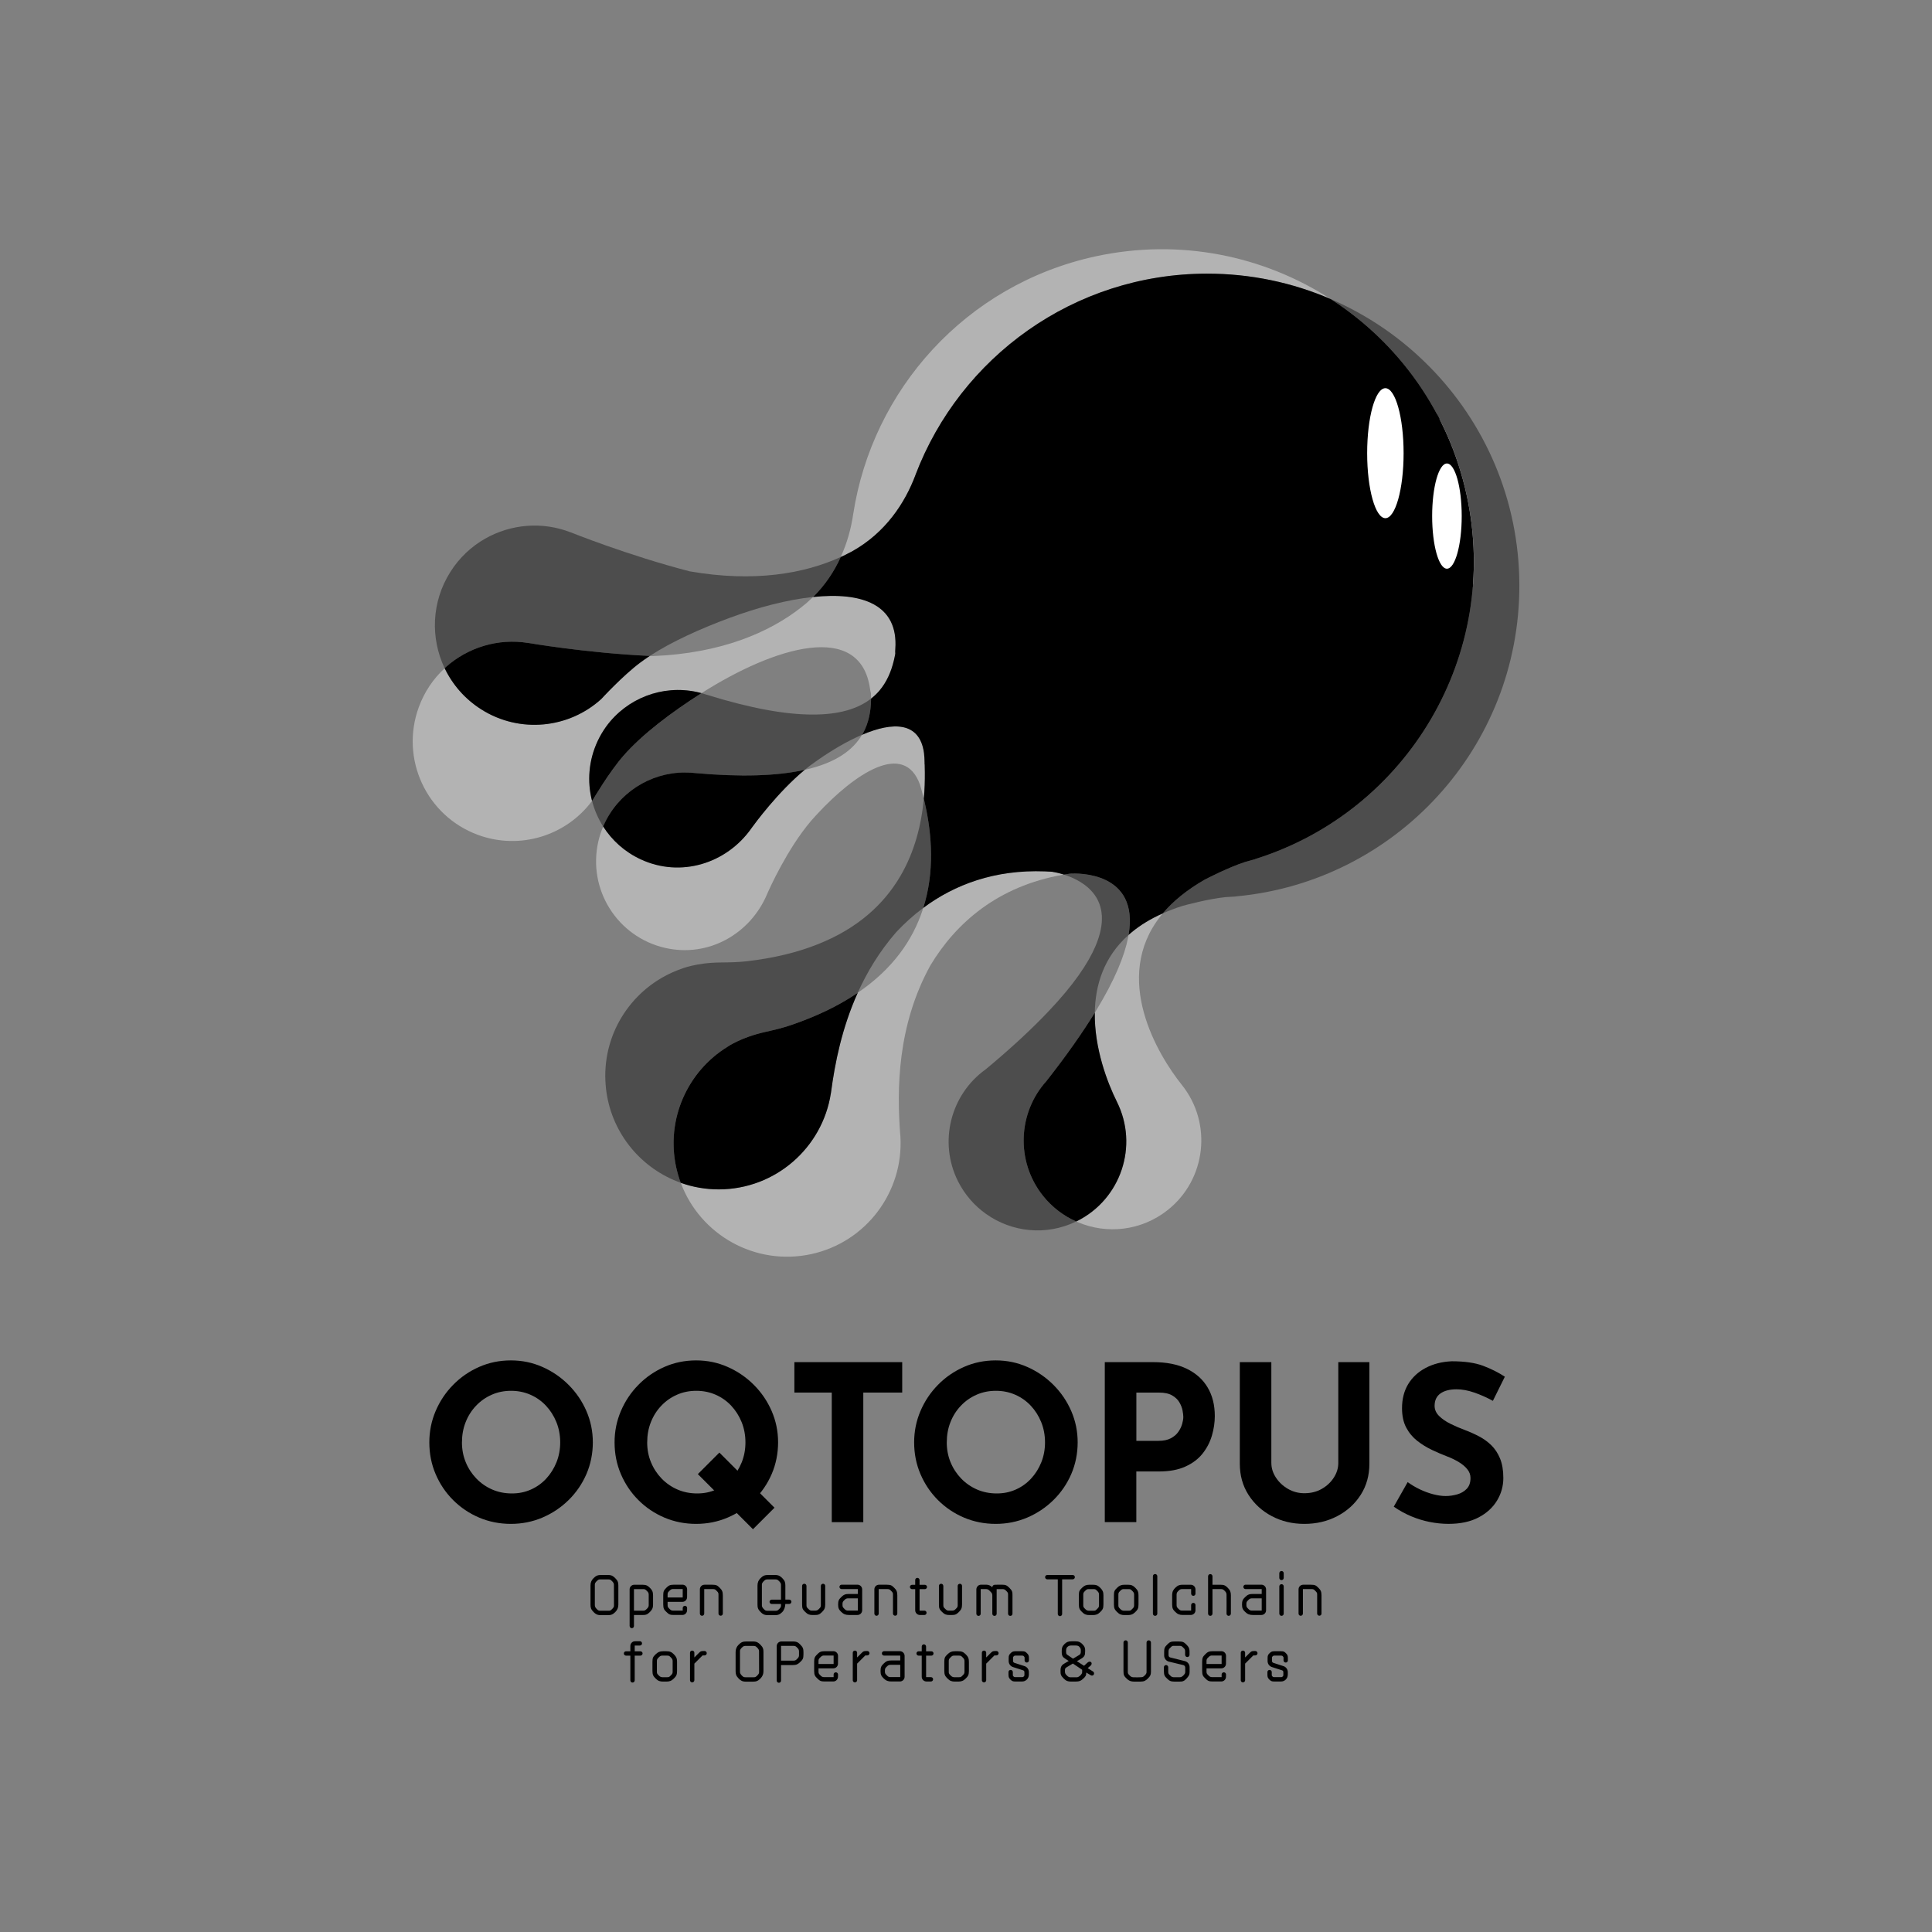 <?xml version="1.0" encoding="UTF-8"?>
<svg id="_レイヤー_1" data-name="レイヤー 1" xmlns="http://www.w3.org/2000/svg" viewBox="0 0 1000 1000">
  <rect x="0" y="0" width="1000" height="1000" fill="#808080" stroke="none"/>
  <defs>
    <style>
      .cls-1 {
        fill: none;
      }

      .cls-2 {
        fill: #4d4d4d;
      }

      .cls-3 {
        fill: #fff;
      }

      .cls-4 {
        fill: #b3b3b3;
      }
    </style>
  </defs>
  <g>
    <path class="cls-3" d="M750.26,305.38c-19.18,0-44-12.91-64.77-33.68-30.56-30.56-42.52-68.31-26.67-84.16,4.65-4.65,11.17-7.01,19.38-7.01,19.18,0,44,12.9,64.77,33.68,30.56,30.55,42.52,68.31,26.67,84.16-4.65,4.65-11.17,7.01-19.38,7.01h0Z"/>
    <path d="M678.2,180.91c19.08,0,43.8,12.86,64.51,33.57,14.79,14.79,25.69,31.68,30.69,47.56,4.95,15.72,3.52,28.53-4.02,36.07-4.58,4.58-11.01,6.9-19.13,6.9-19.08,0-43.8-12.86-64.51-33.57-30.41-30.41-42.38-67.93-26.67-83.64,4.58-4.58,11.01-6.9,19.13-6.9M678.2,180.17c-8.01,0-14.82,2.29-19.65,7.11-16.02,16.02-4.08,53.93,26.67,84.68,21.48,21.48,46.46,33.79,65.03,33.79,8.01,0,14.82-2.29,19.65-7.11,16.02-16.02,4.08-53.93-26.67-84.68-21.48-21.48-46.46-33.79-65.03-33.79h0Z"/>
  </g>
  <g>
    <g>
      <g>
        <g>
          <path d="M222.22,746.56c0-5.7,1.09-11.1,3.26-16.2,2.17-5.1,5.19-9.62,9.06-13.56,3.86-3.94,8.34-7.03,13.45-9.28,5.1-2.25,10.58-3.38,16.43-3.38s11.22,1.13,16.32,3.38c5.1,2.25,9.62,5.34,13.56,9.28,3.94,3.94,7.01,8.46,9.23,13.56,2.21,5.1,3.32,10.5,3.32,16.2s-1.11,11.33-3.32,16.43c-2.22,5.1-5.29,9.58-9.23,13.45-3.94,3.86-8.46,6.88-13.56,9.06-5.1,2.17-10.54,3.26-16.32,3.26s-11.33-1.09-16.43-3.26c-5.1-2.17-9.58-5.19-13.45-9.06-3.87-3.86-6.88-8.35-9.06-13.45-2.18-5.1-3.26-10.58-3.26-16.43ZM239.1,746.56c0,3.68.66,7.11,1.97,10.3,1.31,3.19,3.15,6,5.51,8.44s5.1,4.33,8.21,5.68c3.11,1.35,6.51,2.02,10.18,2.02s6.81-.67,9.85-2.02c3.04-1.35,5.68-3.24,7.93-5.68,2.25-2.44,4.01-5.25,5.29-8.44,1.28-3.19,1.92-6.62,1.92-10.3s-.66-7.24-1.97-10.47c-1.31-3.22-3.11-6.06-5.4-8.5-2.29-2.44-4.97-4.33-8.05-5.68-3.08-1.35-6.41-2.03-10.01-2.03s-6.94.67-10.01,2.03c-3.08,1.35-5.78,3.24-8.1,5.68-2.33,2.44-4.13,5.27-5.4,8.5-1.28,3.23-1.91,6.71-1.91,10.47Z"/>
          <path d="M318.1,746.56c0-5.7,1.09-11.1,3.27-16.2,2.17-5.1,5.19-9.62,9.06-13.56,3.86-3.94,8.35-7.03,13.45-9.28,5.1-2.25,10.58-3.38,16.43-3.38s11.21,1.13,16.32,3.38c5.1,2.25,9.62,5.34,13.56,9.28,3.94,3.94,7.01,8.46,9.23,13.56,2.21,5.1,3.32,10.5,3.32,16.2s-1.11,11.33-3.32,16.43c-2.21,5.1-5.29,9.58-9.23,13.45-3.94,3.86-8.46,6.88-13.56,9.06-5.1,2.17-10.54,3.26-16.32,3.26s-11.33-1.09-16.43-3.26c-5.1-2.17-9.58-5.19-13.45-9.06-3.86-3.86-6.88-8.35-9.06-13.45-2.18-5.1-3.27-10.58-3.27-16.43ZM334.98,746.56c0,3.68.65,7.11,1.97,10.3,1.31,3.19,3.15,6,5.51,8.44,2.36,2.44,5.1,4.33,8.22,5.68,3.11,1.35,6.51,2.02,10.18,2.02s6.81-.67,9.85-2.02c3.04-1.35,5.68-3.24,7.93-5.68,2.25-2.44,4.01-5.25,5.29-8.44,1.27-3.19,1.91-6.62,1.91-10.3s-.66-7.24-1.97-10.47c-1.31-3.22-3.11-6.06-5.4-8.5-2.29-2.44-4.97-4.33-8.05-5.68-3.07-1.35-6.41-2.03-10.01-2.03s-6.94.67-10.01,2.03c-3.08,1.35-5.78,3.24-8.1,5.68-2.33,2.44-4.13,5.27-5.4,8.5-1.28,3.23-1.91,6.71-1.91,10.47Z"/>
          <path d="M411.16,705.04h55.82v15.75h-20.14v67.07h-16.32v-67.07h-19.35v-15.75Z"/>
          <path d="M473.16,746.56c0-5.7,1.09-11.1,3.27-16.2,2.17-5.1,5.19-9.62,9.06-13.56,3.86-3.94,8.35-7.03,13.45-9.28,5.1-2.25,10.58-3.38,16.43-3.38s11.21,1.13,16.32,3.38c5.1,2.25,9.62,5.34,13.56,9.28,3.94,3.94,7.01,8.46,9.23,13.56,2.21,5.1,3.32,10.5,3.32,16.2s-1.11,11.33-3.32,16.43c-2.21,5.1-5.29,9.58-9.23,13.45-3.94,3.86-8.46,6.88-13.56,9.06-5.1,2.17-10.54,3.26-16.32,3.26s-11.33-1.09-16.43-3.26c-5.1-2.17-9.58-5.19-13.45-9.06-3.86-3.86-6.88-8.35-9.06-13.45-2.18-5.1-3.27-10.58-3.27-16.43ZM490.04,746.56c0,3.68.65,7.11,1.97,10.3,1.31,3.19,3.15,6,5.51,8.44,2.36,2.44,5.1,4.33,8.22,5.68,3.11,1.35,6.51,2.02,10.18,2.02s6.81-.67,9.85-2.02,5.68-3.24,7.93-5.68c2.25-2.44,4.01-5.25,5.29-8.44,1.27-3.19,1.91-6.62,1.91-10.3s-.66-7.24-1.97-10.47c-1.31-3.22-3.11-6.06-5.4-8.5-2.29-2.44-4.97-4.33-8.05-5.68-3.07-1.35-6.41-2.03-10.01-2.03s-6.94.67-10.01,2.03c-3.08,1.35-5.78,3.24-8.1,5.68-2.33,2.44-4.13,5.27-5.4,8.5-1.28,3.23-1.91,6.71-1.91,10.47Z"/>
          <path d="M596.94,705.04c6.83,0,12.6,1.14,17.33,3.43,4.73,2.29,8.33,5.51,10.8,9.68,2.48,4.16,3.71,9.1,3.71,14.8,0,3.37-.51,6.77-1.52,10.18-1.01,3.41-2.63,6.51-4.84,9.28-2.21,2.78-5.18,5.01-8.89,6.69-3.71,1.69-8.27,2.53-13.67,2.53h-11.7v26.22h-16.32v-82.82h25.1ZM599.76,745.77c2.48,0,4.54-.43,6.19-1.29s2.94-1.95,3.88-3.26c.94-1.31,1.61-2.68,2.03-4.11.41-1.42.62-2.66.62-3.71,0-.83-.13-1.93-.39-3.32-.26-1.39-.81-2.79-1.63-4.22-.83-1.43-2.08-2.63-3.77-3.6-1.69-.98-3.96-1.46-6.81-1.46h-11.7v24.98h11.59Z"/>
          <path d="M658.05,757.25c0,2.63.79,5.14,2.36,7.54,1.57,2.4,3.66,4.35,6.24,5.85,2.59,1.5,5.42,2.25,8.5,2.25,3.38,0,6.38-.75,9-2.25,2.62-1.5,4.71-3.45,6.24-5.85,1.54-2.4,2.31-4.91,2.31-7.54v-52.21h16.09v52.55c0,6.08-1.5,11.46-4.5,16.15-3,4.69-7.05,8.37-12.16,11.03-5.1,2.66-10.77,3.99-16.99,3.99s-11.76-1.33-16.82-3.99c-5.06-2.66-9.1-6.34-12.1-11.03-3-4.69-4.5-10.07-4.5-16.15v-52.55h16.32v52.21Z"/>
          <path d="M772.71,725.07c-3.15-1.72-6.36-3.15-9.62-4.28-3.27-1.13-6.32-1.69-9.17-1.69-3.53,0-6.3.71-8.33,2.14-2.02,1.43-3.04,3.56-3.04,6.42,0,1.95.77,3.69,2.31,5.23,1.54,1.54,3.53,2.91,5.97,4.11,2.44,1.2,4.97,2.29,7.59,3.26,2.4.9,4.78,1.97,7.15,3.21,2.36,1.24,4.48,2.78,6.36,4.61,1.87,1.84,3.38,4.13,4.5,6.86,1.13,2.74,1.69,6.1,1.69,10.07,0,4.2-1.09,8.1-3.27,11.7-2.17,3.6-5.36,6.51-9.56,8.72-4.2,2.21-9.38,3.32-15.53,3.32-3.15,0-6.36-.32-9.62-.96-3.27-.64-6.47-1.61-9.62-2.93-3.15-1.31-6.19-2.98-9.11-5.01l7.2-12.71c1.95,1.43,4.07,2.68,6.36,3.77,2.29,1.09,4.59,1.93,6.92,2.53,2.33.6,4.46.9,6.41.9s3.92-.28,5.91-.84c1.99-.56,3.64-1.52,4.95-2.87s1.97-3.22,1.97-5.63c0-1.65-.55-3.15-1.63-4.5-1.09-1.35-2.55-2.59-4.39-3.71-1.84-1.12-3.84-2.1-6.02-2.92-2.55-.98-5.18-2.1-7.88-3.38-2.7-1.28-5.23-2.83-7.59-4.67-2.36-1.84-4.28-4.13-5.74-6.86-1.46-2.74-2.19-6.09-2.19-10.07,0-4.8,1.07-8.96,3.2-12.49,2.14-3.52,5.16-6.32,9.06-8.38,3.9-2.06,8.4-3.21,13.5-3.43,6.68,0,12.1.79,16.26,2.36,4.16,1.58,7.89,3.45,11.2,5.63l-6.19,12.49Z"/>
        </g>
        <g>
          <path d="M320.06,830.53c0,1.6-.49,2.74-1.6,3.88-1.26,1.26-2.2,1.6-3.94,1.6h-3.4c-2.02,0-2.83-.57-3.88-1.6-1.37-1.4-1.6-2.34-1.6-3.88v-9.82c0-1.6.48-2.77,1.6-3.88,1.25-1.26,2.2-1.63,3.94-1.63h3.4c2.03,0,2.83.6,3.85,1.63,1.4,1.37,1.63,2.31,1.63,3.88v9.82ZM307.9,830.87c0,.57.12.97.71,1.68.14.17.34.34.51.51.4.4.71.66,1.65.66,1.14,0,2.57.03,4.17,0,.77,0,1.06-.09,1.66-.66.17-.17.37-.34.51-.51.6-.68.68-1,.68-1.65l-.03-10.56c0-.57-.08-.94-.69-1.65-.14-.2-.34-.34-.51-.51-.4-.4-.71-.69-1.65-.69-1.17,0-2.57-.03-4.17,0-.77.03-1.06.12-1.65.69-.17.14-.37.31-.51.51-.6.69-.69.97-.69,1.65v10.53Z"/>
          <path d="M332.54,820.26c1.91.03,2.68.43,3.88,1.63,1.06,1.06,1.6,1.94,1.6,3.85v4.71c0,2.06-.6,2.8-1.6,3.88-1.4,1.43-2.19,1.6-3.88,1.6h-4.4v5.68c0,.63-.49,1.14-1.11,1.14s-1.14-.51-1.14-1.2v-18.92c0-1.28,1.08-2.37,2.43-2.37h4.22ZM334.56,823.2c-.57-.54-.88-.68-1.65-.68h-4.77v11.16h4.74c.57,0,1.03-.08,1.66-.68.14-.17.37-.37.54-.54.54-.66.69-1.03.69-1.66v-5.42c0-.57-.11-1.06-.69-1.66-.17-.14-.34-.34-.51-.51Z"/>
          <path d="M353.23,820.23c1.34,0,2.43,1.08,2.43,2.43l-.03,4.03c0,1.34-1.08,2.43-2.43,2.43h-7.65v1.68c0,.77.12,1.06.69,1.66l.51.51c.57.54,1,.68,1.65.68h4.97v-1.34c0-.63.51-1.14,1.14-1.14s1.14.51,1.14,1.14l-.03,1.17c0,1.34-1.08,2.43-2.43,2.43h-4.42c-1.94,0-2.54-.26-3.88-1.6-1.08-1.08-1.6-1.57-1.6-3.88v-4.71c0-1.94.31-2.6,1.6-3.88,1.11-1.11,1.82-1.6,3.88-1.6h4.45ZM345.55,826.85h7.82v-4.37h-4.97c-.66,0-1,.11-1.65.68-.17.17-.34.37-.51.51-.54.54-.69.86-.69,1.66v1.51Z"/>
          <path d="M364.51,822.51v12.67c0,.63-.51,1.14-1.14,1.14s-1.11-.51-1.11-1.14v-12.5c0-1.45,1.11-2.43,2.43-2.43h3.97c2.17,0,2.68.4,3.88,1.6,1.08,1.08,1.6,1.85,1.6,3.88v9.45c0,.63-.49,1.11-1.11,1.11s-1.14-.49-1.14-1.11v-9.82c0-.63-.06-1.03-.68-1.66-.17-.17-.34-.34-.51-.51-.43-.43-.71-.68-1.65-.68h-4.51Z"/>
          <path d="M409.63,829.1c0,.6-.51,1.11-1.14,1.11h-2c-.06,1.46-.54,3.14-1.6,4.2-1.26,1.26-2.2,1.6-3.94,1.6h-3.37c-2.03,0-2.86-.57-3.88-1.6-1.4-1.4-1.62-2.34-1.62-3.88v-9.82c0-1.6.48-2.77,1.6-3.88,1.25-1.26,2.2-1.63,3.94-1.63h3.4c2.03,0,2.86.6,3.88,1.63,1.37,1.37,1.6,2.31,1.6,3.88v7.25h2c.63,0,1.14.51,1.14,1.14ZM404.24,830.22h-4.79c-.63,0-1.14-.51-1.14-1.11s.51-1.14,1.14-1.14h4.79v-7.62c0-.57-.11-.94-.71-1.65-.14-.2-.34-.34-.51-.51-.4-.4-.71-.69-1.65-.69-1.14,0-2.57-.03-4.17,0-.77.03-1.06.12-1.65.69-.17.14-.37.31-.51.51-.57.69-.69.97-.69,1.65v10.53c0,.57.12.97.71,1.68.14.17.34.34.51.51.4.4.71.66,1.66.66,1.17,0,2.57.03,4.17,0,.77,0,1.06-.09,1.66-.66.17-.17.37-.34.51-.51.6-.68.68-1,.68-1.65v-.69Z"/>
          <path d="M417.43,820.86v9.96c0,.91.2,1.17.68,1.65.17.17.34.34.51.51.6.57,1,.68,1.66.68.57,0,1.17.03,1.74,0,.8-.03,1.23-.26,1.66-.68l.51-.51c.49-.51.69-.8.69-1.65v-9.96c0-.63.51-1.11,1.14-1.11s1.11.49,1.11,1.11v9.59c0,1.83-.4,2.68-1.6,3.88-1.28,1.28-1.94,1.6-3.79,1.6h-1.09c-1.57,0-2.51-.23-3.88-1.6-1.31-1.31-1.6-1.8-1.6-3.88v-9.59c0-.63.51-1.11,1.14-1.11s1.11.49,1.11,1.11Z"/>
          <path d="M444,825.02v-2.51h-8.39c-.6,0-1.11-.51-1.11-1.14s.51-1.14,1.11-1.14h8.22c1.34,0,2.43,1.11,2.43,2.43v10.82c0,1.34-1.08,2.43-2.43,2.43h-4.48c-1.51,0-2.68-.34-3.97-1.63-1.17-1.17-1.57-1.88-1.57-3.8s.4-2.65,1.57-3.79c1.31-1.31,2.23-1.66,3.97-1.66h4.65ZM437.27,832.96c.49.49,1,.68,1.65.68h5.08v-6.34h-5.08c-.6,0-1.17.2-1.65.69-.17.14-.34.34-.51.51-.48.49-.68.86-.68,1.65v.63c0,.71.11,1.09.68,1.66.17.17.34.34.51.51Z"/>
          <path d="M454.82,822.51v12.67c0,.63-.51,1.14-1.14,1.14s-1.11-.51-1.11-1.14v-12.5c0-1.45,1.11-2.43,2.43-2.43h3.97c2.17,0,2.68.4,3.88,1.6,1.08,1.08,1.6,1.85,1.6,3.88v9.45c0,.63-.49,1.11-1.11,1.11s-1.14-.49-1.14-1.11v-9.82c0-.63-.06-1.03-.69-1.66-.17-.17-.34-.34-.51-.51-.43-.43-.71-.68-1.66-.68h-4.51Z"/>
          <path d="M475.97,820.29h2.74c.6,0,1.11.51,1.11,1.11,0,.63-.51,1.14-1.11,1.14h-2.74v11.13h2.51c.63,0,1.11.49,1.11,1.11s-.49,1.14-1.11,1.14h-2.34c-1.34,0-2.43-1.11-2.43-2.45v-10.93h-1.6c-.63,0-1.14-.51-1.14-1.14s.51-1.11,1.14-1.11h1.6v-2.45c0-.63.49-1.14,1.11-1.14s1.14.51,1.14,1.14v2.45Z"/>
          <path d="M488.27,820.86v9.96c0,.91.2,1.17.69,1.65.17.17.34.34.51.51.6.57,1,.68,1.65.68.57,0,1.17.03,1.74,0,.8-.03,1.23-.26,1.65-.68.17-.17.34-.34.51-.51.48-.51.68-.8.68-1.65v-9.96c0-.63.51-1.11,1.14-1.11s1.11.49,1.11,1.11v9.59c0,1.83-.4,2.68-1.6,3.88-1.28,1.28-1.94,1.6-3.8,1.6h-1.08c-1.57,0-2.51-.23-3.88-1.6-1.31-1.31-1.6-1.8-1.6-3.88v-9.59c0-.63.51-1.11,1.14-1.11s1.11.49,1.11,1.11Z"/>
          <path d="M515.87,822.51v12.76c0,.63-.48,1.11-1.11,1.11s-1.14-.49-1.14-1.11v-9.53c0-.71-.23-1.2-.69-1.63-.26-.29-.57-.6-.86-.89-.43-.4-.91-.71-1.66-.71h-2.8v12.76c0,.63-.51,1.11-1.14,1.11s-1.11-.51-1.11-1.11v-12.56c0-1.34,1.08-2.48,2.43-2.48h2.71c1.17,0,2.28.51,3.11,1.34,0-.77.63-1.31,1.4-1.31l3.57-.03c2.02,0,2.63.4,3.88,1.63,1.52,1.48,1.6,2.2,1.6,3.88v9.53c0,.63-.51,1.11-1.14,1.11s-1.14-.49-1.14-1.11v-9.9c0-.83-.14-1.06-.68-1.66-.14-.17-.34-.34-.51-.51-.43-.43-.89-.68-1.66-.68h-3.05Z"/>
          <path d="M549.76,817.46v17.95c0,.6-.51,1.11-1.11,1.11s-1.14-.51-1.14-1.11v-17.95h-5.43c-.63,0-1.14-.51-1.14-1.14s.51-1.11,1.14-1.11h13.13c.63,0,1.14.49,1.14,1.11s-.51,1.14-1.14,1.14h-5.45Z"/>
          <path d="M565.63,820.26c1.74,0,2.63.34,3.88,1.6,1.25,1.26,1.63,2.14,1.63,3.88v4.74c0,2.11-.49,2.74-1.63,3.88-1.26,1.26-2.28,1.6-3.88,1.6h-1.74c-1.54,0-2.57-.29-3.85-1.6-1.17-1.17-1.63-1.88-1.63-3.88v-4.74c0-2.11.34-2.6,1.63-3.88,1.2-1.2,2.23-1.6,3.85-1.6h1.74ZM568.85,825.37c0-.8-.23-1.11-.68-1.66-.14-.17-.34-.34-.51-.51-.57-.57-.8-.66-1.66-.68h-2.45c-.8,0-1.06.14-1.65.68-.2.17-.34.34-.51.51-.54.54-.69.91-.69,1.66v5.48c0,.66.03,1,.69,1.65.17.14.34.34.51.51.48.49,1.11.69,1.65.69h2.45c.89,0,1.06-.09,1.66-.69.17-.17.34-.37.51-.51.54-.54.68-.97.68-1.65v-5.48Z"/>
          <path d="M583.78,820.26c1.74,0,2.63.34,3.88,1.6,1.26,1.26,1.63,2.14,1.63,3.88v4.74c0,2.11-.49,2.74-1.63,3.88-1.25,1.26-2.28,1.6-3.88,1.6h-1.74c-1.54,0-2.57-.29-3.85-1.6-1.17-1.17-1.63-1.88-1.63-3.88v-4.74c0-2.11.34-2.6,1.63-3.88,1.2-1.2,2.23-1.6,3.85-1.6h1.74ZM587.01,825.37c0-.8-.23-1.11-.68-1.66-.14-.17-.34-.34-.51-.51-.57-.57-.8-.66-1.65-.68h-2.46c-.8,0-1.06.14-1.65.68-.2.17-.34.34-.51.51-.54.54-.68.91-.68,1.66v5.48c0,.66.03,1,.68,1.65.17.14.34.34.51.51.48.49,1.11.69,1.65.69h2.46c.88,0,1.05-.09,1.65-.69.17-.17.34-.37.51-.51.54-.54.68-.97.68-1.65v-5.48Z"/>
          <path d="M596.74,815.86c0-.63.51-1.14,1.14-1.14s1.14.51,1.14,1.14v19.38c0,.63-.51,1.11-1.14,1.11s-1.14-.49-1.14-1.11v-19.38Z"/>
          <path d="M616.35,820.26c1.34,0,2.43,1.08,2.43,2.43v2.17c0,.63-.48,1.14-1.11,1.14s-1.14-.51-1.14-1.14v-2.34h-4.68c-.6,0-1.06.08-1.66.68-.17.17-.34.34-.51.51-.46.43-.68,1.03-.68,1.66v5.42c0,.8.23,1.2.68,1.66.17.17.32.34.51.51.54.49.86.68,1.66.68,1.37-.03,3.51,0,4.68,0v-2.85c0-.63.51-1.14,1.14-1.14s1.11.51,1.11,1.14v2.71c0,1.34-1.08,2.4-2.43,2.4h-4.17c-1.6,0-2.57-.31-3.88-1.6-1.09-1.08-1.6-1.74-1.6-3.88v-4.68c0-1.97.63-2.91,1.6-3.88,1.34-1.34,2.34-1.6,3.88-1.6h4.17Z"/>
          <path d="M631.62,820.26c1.83,0,2.57.29,3.88,1.6,1.25,1.26,1.6,2.23,1.6,3.85v9.5c0,.63-.51,1.14-1.14,1.14s-1.11-.51-1.11-1.14c0-2.25.06-7.59,0-9.85-.03-.71-.23-1.14-.69-1.66-.17-.17-.34-.34-.51-.51-.46-.46-.88-.68-1.65-.68h-4.42v12.7c0,.63-.51,1.14-1.14,1.14s-1.14-.51-1.14-1.14v-19.32c0-.63.51-1.14,1.14-1.14s1.14.51,1.14,1.14v4.37h4.05Z"/>
          <path d="M653.06,825.02v-2.51h-8.39c-.6,0-1.11-.51-1.11-1.14s.51-1.14,1.11-1.14h8.22c1.34,0,2.43,1.11,2.43,2.43v10.82c0,1.34-1.08,2.43-2.43,2.43h-4.48c-1.51,0-2.68-.34-3.97-1.63-1.17-1.17-1.57-1.88-1.57-3.8s.4-2.65,1.57-3.79c1.31-1.31,2.23-1.66,3.97-1.66h4.65ZM646.32,832.96c.49.49,1,.68,1.66.68h5.08v-6.34h-5.08c-.6,0-1.17.2-1.66.69-.17.14-.34.34-.51.51-.48.49-.68.86-.68,1.65v.63c0,.71.11,1.09.68,1.66.17.17.34.34.51.51Z"/>
          <path d="M664.45,816.72c0,.63-.51,1.14-1.14,1.14s-1.14-.51-1.14-1.14v-2.43c0-.63.51-1.14,1.14-1.14s1.14.51,1.14,1.14v2.43ZM662.17,821.11c0-.63.51-1.14,1.14-1.14s1.14.51,1.14,1.14v14.1c0,.63-.51,1.14-1.14,1.14s-1.14-.51-1.14-1.14v-14.1Z"/>
          <path d="M674.38,822.51v12.67c0,.63-.51,1.14-1.14,1.14s-1.11-.51-1.11-1.14v-12.5c0-1.45,1.11-2.43,2.43-2.43h3.97c2.17,0,2.68.4,3.88,1.6,1.08,1.08,1.6,1.85,1.6,3.88v9.45c0,.63-.48,1.11-1.11,1.11s-1.14-.49-1.14-1.11v-9.82c0-.63-.06-1.03-.69-1.66l-.51-.51c-.43-.43-.71-.68-1.65-.68h-4.51Z"/>
        </g>
        <g>
          <path d="M328.52,854.71h2.94c.63,0,1.14.49,1.14,1.11s-.51,1.14-1.14,1.14h-2.94v12.79c0,.63-.51,1.14-1.14,1.14s-1.11-.51-1.11-1.14v-12.79h-2.23c-.63,0-1.14-.51-1.14-1.14s.51-1.11,1.14-1.11h2.23v-2.77c0-1.34,1.08-2.43,2.43-2.43l2.48-.03c.63,0,1.14.51,1.14,1.14s-.51,1.11-1.14,1.11h-2.65v2.97Z"/>
          <path d="M344.93,854.68c1.74,0,2.63.34,3.88,1.6,1.25,1.26,1.63,2.14,1.63,3.88v4.74c0,2.11-.49,2.74-1.63,3.88-1.26,1.26-2.28,1.6-3.88,1.6h-1.74c-1.54,0-2.57-.29-3.85-1.6-1.17-1.17-1.63-1.88-1.63-3.88v-4.74c0-2.11.34-2.6,1.63-3.88,1.2-1.2,2.23-1.6,3.85-1.6h1.74ZM348.16,859.79c0-.8-.23-1.11-.68-1.66-.14-.17-.34-.34-.51-.51-.57-.57-.8-.66-1.66-.68h-2.45c-.8,0-1.06.14-1.65.68-.2.17-.34.34-.51.51-.54.54-.69.91-.69,1.66v5.48c0,.66.03,1,.69,1.65.17.14.34.34.51.51.48.49,1.11.69,1.65.69h2.45c.89,0,1.06-.09,1.66-.69.17-.17.34-.37.51-.51.54-.54.68-.97.68-1.65v-5.48Z"/>
          <path d="M359.4,861.1v8.59c0,.6-.51,1.11-1.14,1.11s-1.11-.51-1.11-1.11v-14.24c0-.63.49-1.11,1.11-1.11s1.14.49,1.14,1.11v2.45l2-2c1.25-1.26,1.37-1.34,3.28-1.34.63,0,1.14.51,1.14,1.14s-.51,1.14-1.14,1.14h-1.03l-4.25,4.25Z"/>
          <path d="M395.17,864.95c0,1.6-.49,2.74-1.6,3.88-1.26,1.26-2.2,1.6-3.94,1.6h-3.4c-2.03,0-2.83-.57-3.88-1.6-1.37-1.4-1.6-2.34-1.6-3.88v-9.82c0-1.6.49-2.77,1.6-3.88,1.26-1.26,2.2-1.63,3.94-1.63h3.4c2.03,0,2.83.6,3.85,1.63,1.4,1.37,1.63,2.31,1.63,3.88v9.82ZM383.01,865.3c0,.57.12.97.71,1.68.14.17.34.34.51.51.4.4.71.66,1.65.66,1.14,0,2.57.03,4.17,0,.77,0,1.06-.09,1.66-.66.17-.17.37-.34.51-.51.6-.68.69-1,.69-1.65l-.03-10.56c0-.57-.08-.94-.68-1.65-.14-.2-.34-.34-.51-.51-.4-.4-.71-.69-1.65-.69-1.17,0-2.57-.03-4.17,0-.77.03-1.06.12-1.66.69-.17.14-.37.31-.51.51-.6.69-.69.97-.69,1.65v10.53Z"/>
          <path d="M404.27,861.84v8.05c0,.6-.48,1.11-1.11,1.11s-1.14-.51-1.14-1.11v-17.84c0-1.34,1.08-2.43,2.43-2.43h5.94c2.14,0,2.85.6,3.85,1.63,1.34,1.31,1.63,2.2,1.63,3.85v1.23c0,2.08-.4,2.74-1.63,3.88-1.14,1.11-1.94,1.63-3.85,1.63h-6.11ZM412.38,852.59c-.49-.51-.91-.69-1.65-.69h-6.45v7.65h6.45c.74,0,1.2-.23,1.65-.69.17-.17.37-.34.51-.51.51-.51.68-1.03.68-1.65v-1.94c0-.63-.23-1.23-.68-1.65-.17-.17-.34-.34-.51-.51Z"/>
          <path d="M431.34,854.65c1.34,0,2.43,1.08,2.43,2.43l-.03,4.03c0,1.34-1.08,2.43-2.43,2.43h-7.65v1.68c0,.77.12,1.06.69,1.66l.51.51c.57.54,1,.68,1.65.68h4.97v-1.34c0-.63.51-1.14,1.14-1.14s1.14.51,1.14,1.14l-.03,1.17c0,1.34-1.08,2.43-2.43,2.43h-4.42c-1.94,0-2.54-.26-3.88-1.6-1.08-1.08-1.6-1.57-1.6-3.88v-4.71c0-1.94.31-2.6,1.6-3.88,1.11-1.11,1.82-1.6,3.88-1.6h4.45ZM423.66,861.27h7.82v-4.37h-4.97c-.66,0-1,.11-1.65.68-.17.17-.34.37-.51.51-.54.54-.69.86-.69,1.66v1.51Z"/>
          <path d="M443.64,861.1v8.59c0,.6-.51,1.11-1.14,1.11s-1.11-.51-1.11-1.11v-14.24c0-.63.49-1.11,1.11-1.11s1.14.49,1.14,1.11v2.45l2-2c1.26-1.26,1.37-1.34,3.28-1.34.63,0,1.14.51,1.14,1.14s-.51,1.14-1.14,1.14h-1.03l-4.25,4.25Z"/>
          <path d="M465.96,859.44v-2.51h-8.39c-.6,0-1.11-.51-1.11-1.14s.51-1.14,1.11-1.14h8.22c1.34,0,2.43,1.11,2.43,2.43v10.82c0,1.34-1.08,2.43-2.43,2.43h-4.48c-1.51,0-2.68-.34-3.97-1.63-1.17-1.17-1.57-1.88-1.57-3.8s.4-2.65,1.57-3.79c1.31-1.31,2.23-1.66,3.97-1.66h4.65ZM459.22,867.38c.49.49,1,.68,1.66.68h5.08v-6.34h-5.08c-.6,0-1.17.2-1.66.69-.17.14-.34.34-.51.51-.48.49-.68.86-.68,1.65v.63c0,.71.11,1.09.68,1.66.17.17.34.34.51.51Z"/>
          <path d="M479.35,854.71h2.74c.6,0,1.11.51,1.11,1.11,0,.63-.51,1.14-1.11,1.14h-2.74v11.13h2.51c.63,0,1.11.49,1.11,1.11s-.48,1.14-1.11,1.14h-2.34c-1.34,0-2.43-1.11-2.43-2.45v-10.93h-1.6c-.63,0-1.14-.51-1.14-1.14s.51-1.11,1.14-1.11h1.6v-2.45c0-.63.48-1.14,1.11-1.14s1.14.51,1.14,1.14v2.45Z"/>
          <path d="M495.99,854.68c1.74,0,2.63.34,3.88,1.6,1.26,1.26,1.63,2.14,1.63,3.88v4.74c0,2.11-.49,2.74-1.63,3.88-1.25,1.26-2.28,1.6-3.88,1.6h-1.74c-1.54,0-2.57-.29-3.85-1.6-1.17-1.17-1.63-1.88-1.63-3.88v-4.74c0-2.11.34-2.6,1.63-3.88,1.2-1.2,2.23-1.6,3.85-1.6h1.74ZM499.21,859.79c0-.8-.23-1.11-.68-1.66-.14-.17-.34-.34-.51-.51-.57-.57-.8-.66-1.65-.68h-2.46c-.8,0-1.06.14-1.65.68-.2.17-.34.34-.51.51-.54.54-.68.91-.68,1.66v5.48c0,.66.03,1,.68,1.65.17.14.34.34.51.51.48.49,1.11.69,1.65.69h2.46c.88,0,1.05-.09,1.65-.69.17-.17.34-.37.51-.51.54-.54.68-.97.68-1.65v-5.48Z"/>
          <path d="M510.46,861.1v8.59c0,.6-.51,1.11-1.14,1.11s-1.11-.51-1.11-1.11v-14.24c0-.63.49-1.11,1.11-1.11s1.14.49,1.14,1.11v2.45l2-2c1.26-1.26,1.37-1.34,3.28-1.34.63,0,1.14.51,1.14,1.14s-.51,1.14-1.14,1.14h-1.03l-4.25,4.25Z"/>
          <path d="M532.52,866.89c0,.91-.37,1.8-1.03,2.45-.66.66-1.54,1-2.45,1h-3.57c-1.17,0-1.66-.2-2.48-1-.68-.71-1-1.2-1-2.45v-1.43c0-.63.48-1.11,1.11-1.11s1.14.49,1.14,1.11v1.43c0,.4,0,.49.37.86.2.23.51.34.86.34h3.57c.37,0,.54-.03.86-.34.31-.31.34-.54.34-.86v-1.17c0-.77-.17-1.03-.91-1.25l-4.91-1.57c-1.34-.4-2.34-1.6-2.34-3.14v-1.6c-.03-1.28.34-1.8,1-2.45.71-.71,1.25-1.03,2.45-1.03h3.57c1.34,0,1.74.29,2.48,1.03.77.77,1,1.28,1,2.45v1.26c0,.63-.49,1.11-1.11,1.11s-1.14-.48-1.14-1.11v-1.26c.03-.43-.14-.63-.37-.86-.2-.26-.46-.37-.94-.37h-3.45c-.37,0-.54.03-.88.37-.26.26-.34.43-.34.86v1.34c0,.77.26,1.06.91,1.25l4.94,1.6c1.4.4,2.34,1.69,2.34,3.11v1.43Z"/>
          <path d="M566.15,866.78c-.34.51-1.06.66-1.57.32l-2.37-1.4c.03.97.06,1.46-.83,2.48l-.49.49c-1.28,1.28-2.25,1.71-4.17,1.71h-2.31c-1.68,0-2.57-.31-3.88-1.6-1.54-1.57-1.6-2.2-1.6-3.88v-.29c0-2.17.88-2.94,2.11-3.65l2.14-1.23-1.6-1.03c-1.57-1.03-2.03-1.6-2.03-3.77v-.43c0-1.4.2-2.31,1.46-3.57.97-.97,1.88-1.4,3.68-1.4h1.91c1.85,0,2.68.51,3.65,1.48,1.31,1.31,1.43,2.17,1.43,3.48l-.03.49c0,1.46-.14,2.48-2.11,3.62-.66.37-1.37.8-2.14,1.23l2.71,1.74,1,.63,1.74-1.6c.63-.6,1.4-.71,1.85-.29.57.49.37,1.28-.14,1.77l-1.57,1.34,2.8,1.77c.51.34.66,1.03.34,1.57ZM560.12,864.27l-4.8-3.23c-1.28.74-2.48,1.51-3.28,1.97-.6.34-.83.69-.83,1.46v.8c0,.6.23,1.2.69,1.65.14.14.34.34.51.51.43.43,1.03.74,1.65.74h3.17c.63,0,1.14-.29,1.63-.69.29-.23.43-.4.6-.57.68-.8.66-1.11.66-1.65v-1ZM555.39,858.53l3.2-1.91c.4-.23.83-.69.83-1.51v-.77c0-.69.03-.94-.57-1.74-.06-.06-.17-.2-.26-.29-.37-.4-1-.6-1.8-.6h-2.4c-.46,0-1.26.11-1.83.68-.06.06-.14.14-.2.2-.34.34-.57,1.03-.54,1.74v.86c0,.8.26,1.14.83,1.48l2.74,1.85Z"/>
          <path d="M595.75,864.92c0,1.97-.37,2.66-1.63,3.88-1.06,1.08-1.91,1.6-3.85,1.6h-3.28c-1.4,0-2.57-.31-3.88-1.6-1.26-1.26-1.6-1.65-1.6-3.88v-14.75c0-.63.51-1.14,1.14-1.14s1.11.51,1.11,1.14v15.13c0,.88.17,1.11.69,1.65.17.17.37.34.51.51.51.49.97.66,1.68.69,1.48.06,2.65.06,3.97-.03.83-.06,1.11-.17,1.62-.66.17-.17.4-.34.54-.51.6-.71.68-1.03.68-1.65v-15.13c0-.63.51-1.14,1.14-1.14s1.14.51,1.14,1.14v14.75Z"/>
          <path d="M615.76,864.92c0,2-.4,2.54-1.6,3.88-1.37,1.51-2.14,1.6-3.88,1.6h-2.37c-1.85-.03-2.57-.31-3.88-1.6-1.08-1.08-1.6-1.57-1.6-3.88v-1.94c0-.63.49-1.14,1.11-1.14s1.14.51,1.14,1.14v2.28c0,.94.23,1.23.68,1.65.17.17.34.37.51.51.43.46,1.03.71,1.65.71,1.06,0,2.06.03,3.11,0,.8-.03,1.05-.23,1.65-.71.17-.14.37-.31.51-.51.63-.74.66-.94.68-1.65.03-.54,0-1.46,0-2.14,0-.57-.37-1.08-.91-1.25l-7.68-1.85c-1.4-.43-2.31-1.71-2.31-3.14v-1.83c0-1.83.2-2.48,1.6-3.85,1.31-1.34,2-1.57,3.88-1.57h2.17c2.06,0,2.68.4,3.85,1.6,1.11,1.11,1.65,1.85,1.63,3.88v1.43c0,.63-.51,1.14-1.14,1.14s-1.14-.51-1.14-1.14c0-.37.03-1.43,0-1.8,0-.83-.23-1.23-.68-1.65-.17-.17-.34-.34-.51-.51-.51-.51-.91-.69-1.65-.69h-2.88c-.83,0-1,.03-1.66.69l-.51.51c-.43.43-.66.74-.69,1.65-.03.4,0,1.4,0,1.89,0,.8.34,1.08.91,1.28l7.68,1.91c1.4.43,2.31,1.71,2.31,3.14v1.97Z"/>
          <path d="M632.17,854.65c1.34,0,2.43,1.08,2.43,2.43l-.03,4.03c0,1.34-1.08,2.43-2.43,2.43h-7.65v1.68c0,.77.12,1.06.69,1.66l.51.51c.57.54,1,.68,1.65.68h4.97v-1.34c0-.63.51-1.14,1.14-1.14s1.14.51,1.14,1.14l-.03,1.17c0,1.34-1.08,2.43-2.43,2.43h-4.42c-1.94,0-2.54-.26-3.88-1.6-1.08-1.08-1.6-1.57-1.6-3.88v-4.71c0-1.94.31-2.6,1.6-3.88,1.11-1.11,1.82-1.6,3.88-1.6h4.45ZM624.49,861.27h7.82v-4.37h-4.97c-.66,0-1,.11-1.65.68-.17.17-.34.37-.51.51-.54.54-.69.86-.69,1.66v1.51Z"/>
          <path d="M644.47,861.1v8.59c0,.6-.51,1.11-1.14,1.11s-1.11-.51-1.11-1.11v-14.24c0-.63.49-1.11,1.11-1.11s1.14.49,1.14,1.11v2.45l2-2c1.26-1.26,1.37-1.34,3.28-1.34.63,0,1.14.51,1.14,1.14s-.51,1.14-1.14,1.14h-1.03l-4.25,4.25Z"/>
          <path d="M666.54,866.89c0,.91-.37,1.8-1.03,2.45-.66.66-1.54,1-2.45,1h-3.57c-1.17,0-1.65-.2-2.48-1-.69-.71-1-1.2-1-2.45v-1.43c0-.63.49-1.11,1.11-1.11s1.14.49,1.14,1.11v1.43c0,.4,0,.49.37.86.2.23.51.34.86.34h3.57c.37,0,.54-.03.86-.34s.34-.54.34-.86v-1.17c0-.77-.17-1.03-.91-1.25l-4.91-1.57c-1.34-.4-2.34-1.6-2.34-3.14v-1.6c-.03-1.28.34-1.8,1-2.45.71-.71,1.26-1.03,2.45-1.03h3.57c1.34,0,1.74.29,2.48,1.03s1,1.28,1,2.45v1.26c0,.63-.48,1.11-1.11,1.11s-1.14-.48-1.14-1.11v-1.26c.03-.43-.14-.63-.37-.86-.2-.26-.46-.37-.94-.37h-3.45c-.37,0-.54.03-.88.37-.26.26-.34.43-.34.86v1.34c0,.77.26,1.06.91,1.25l4.94,1.6c1.4.4,2.34,1.69,2.34,3.11v1.43Z"/>
        </g>
      </g>
      <rect x="360.86" y="763.81" width="40.36" height="15.75" transform="translate(104.81 1586.79) rotate(-135)"/>
    </g>
    <g>
      <path class="cls-1" d="M450.32,356.52c-4.99-35.36-49.38-21.76-87.15,2.21-.02.02-.04.02-.07.04.13.04.25.07.38.11l.02-.02.87.27s.02,0,.04.02l1.16.36c23.21,7.22,40.91,10.25,54.44,10.32,14.56.13,24.28-3.14,30.83-8.25,0-.91,0-1.81-.04-2.72-.2-.69-.38-1.47-.49-2.34Z"/>
      <path class="cls-1" d="M336.33,339.51c.49.02.98.04,1.47.07,35.31-1.36,60.51-12.24,77.07-25.35.16-.13.33-.29.54-.45.18-.16.38-.33.6-.49.47-.36.91-.71,1.36-1.09.13-.11.29-.24.42-.38,1.05-.94,2.07-1.87,3.05-2.83-13.4,1.4-28.51,5.39-43.12,10.79-15.12,5.6-30.01,12.31-41.4,19.73Z"/>
      <path class="cls-1" d="M566.67,524.17c.18-.31.38-.62.56-.91,9.79-16.03,14.8-28.45,16.7-38.08.09-.42.16-.87.22-1.27-12.86,11.46-17.28,26.04-17.48,40.26Z"/>
      <path class="cls-1" d="M748.93,294.36c4.21,0,7.65-12.17,7.65-27.24s-3.43-27.22-7.65-27.22-7.65,12.2-7.65,27.22,3.43,27.24,7.65,27.24Z"/>
      <path class="cls-1" d="M423.34,393.37c-.42.29-.85.58-1.25.87-.13.09-.27.18-.4.29-.82.58-1.65,1.18-2.47,1.78-.04.04-.09.09-.16.13-.85.65-1.69,1.31-2.52,2.01,16.16-3.59,25.04-10.3,29.67-18.15-7.54,3.19-15.52,7.92-23.01,13.13l.13-.07Z"/>
      <path class="cls-1" d="M717.07,268.21c5.19,0,9.43-15.05,9.43-33.64s-4.24-33.64-9.43-33.64-9.43,15.05-9.43,33.64,4.21,33.64,9.43,33.64Z"/>
      <path class="cls-1" d="M463.88,482.48c-8.65,9.94-15.09,20.64-19.91,31.37,18.19-12.35,28.47-27.33,33.6-42.89.11-.33.22-.69.31-1.03-5.13,3.81-9.79,8.05-14,12.55Z"/>
      <g>
        <path class="cls-4" d="M478.63,396.16c.02-.07-.02-.13,0-.22-.07-.36-.09-.76-.07-1.2v-.02c0-.4-.02-.87-.04-1.27,0-.83-.07-1.69-.16-2.45-.02-.4-.09-.78-.09-1.18-2.21-16.34-16.07-16.34-32.06-9.5-4.64,7.85-13.51,14.56-29.67,18.15-13.93,11.53-25.79,27.76-27.44,30.01-.11.18-.18.27-.18.27-12.84,18.24-36.58,25.7-57.36,16.03-8.25-3.84-14.8-9.81-19.35-16.94-1.05,2.45-1.92,5.04-2.52,7.71-5.66,24.79,9.81,49.43,34.6,55.09,22.34,5.11,43.99-7.2,52.7-27.71,0,0,.04-.11.13-.31,1.18-2.7,10.32-23.14,22.56-37.59.04-.07.09-.11.13-.16.67-.78,1.34-1.54,2.03-2.27.11-.13.22-.25.33-.36.33-.38.69-.76,1.05-1.11l-.11.09c19.44-20.89,44.83-37.94,53.06-15.12.09.38.22.74.33,1.14.25.71.49,1.56.67,2.36.11.38.22.82.31,1.23v.02c.09.45.18.83.33,1.16-.02.09.04.16.04.22.09.38.2.78.29,1.16.42-4.61.58-9.18.54-13.6,0-1.23-.02-2.41-.07-3.61Z"/>
        <path class="cls-4" d="M584.15,483.91c-.07.4-.13.85-.22,1.27-1.89,9.63-6.91,22.05-16.7,38.08-.18.29-.38.6-.56.91-.29,18.46,6.55,36.32,11.44,46.1,11.37,22.76,2.1,50.38-20.58,61.73-.16.09-.33.16-.49.22.22.11.45.22.67.31,15.09,6.49,33.13,4.64,46.84-6.33,19.8-15.85,23.05-44.81,7.16-64.68-12.33-15.4-36.45-55.24-10.88-87.5.33-.42.67-.82,1-1.25-6.31,2.79-11.59,6.06-15.96,9.65-.58.49-1.16.98-1.72,1.47Z"/>
        <path class="cls-4" d="M438.26,286.81c.2-.11.42-.24.69-.36.51-.25,1.03-.49,1.54-.78.16-.07.33-.18.51-.27,17.39-9.7,27.47-25.15,32.86-39.59.02-.04.02-.09.02-.09,23.14-60.73,81.84-103.96,150.71-104.09,22.78-.02,44.48,4.66,64.14,13.15-34.73-22.43-78.03-31.52-121.64-22.09-67.31,14.6-115.62,69.2-125.47,133.43,0,0,0,.04-.02.09-1.05,7.13-3.05,14.71-6.44,22.09.85-.38,1.67-.76,2.47-1.16.18-.11.38-.22.62-.34Z"/>
        <path class="cls-4" d="M309.31,383.63c1.27-2.72,2.79-5.26,4.48-7.62,10.7-14.65,29.12-21.65,46.77-17.86.85.2,1.69.38,2.54.62.02-.02.04-.02.07-.04,37.77-23.97,82.15-37.57,87.15-2.21.11.87.29,1.65.49,2.34.04.91.04,1.8.04,2.72,1.61-1.25,3.01-2.59,4.26-4.04,3.92-4.61,6.2-10.08,7.54-15.67.27-1.18.54-2.36.74-3.54-.04-.74-.07-1.54.02-2.41,1.65-23.21-17.43-29.61-42.56-26.93-.98.96-2.01,1.9-3.05,2.83-.13.13-.29.27-.42.38-.45.38-.89.74-1.36,1.09-.22.16-.42.34-.6.49-.2.16-.38.31-.54.45-16.56,13.11-41.76,23.99-77.07,25.35-.49-.02-.98-.04-1.47-.07-1.74,1.14-3.39,2.3-4.95,3.46-9.1,6.78-20.13,18.82-20.13,18.82-16.68,15.21-42.09,18.06-62.13,5.42-8.52-5.39-14.91-12.86-18.97-21.33-5.8,5.35-10.46,12.13-13.38,20.09-9.81,26.73,3.9,56.36,30.63,66.17,21.91,8.03,45.81.24,59.03-17.59-2.56-9.96-1.81-20.85,2.88-30.9Z"/>
        <path class="cls-4" d="M544.62,451.22c-1.27-.09-2.56-.16-3.81-.2-26.02-.98-46.77,6.87-62.94,18.91-.09.33-.2.69-.31,1.03-5.13,15.56-15.4,30.54-33.6,42.89-8.2,18.17-11.82,36.45-13.8,51.36-.04.25-.07.47-.11.71v.04c-4.37,28.07-28.63,49.58-57.94,49.65-6.93,0-13.58-1.18-19.75-3.41,9.99,26.98,38.52,43.18,67.48,36.94,28.65-6.22,47.84-32.35,46.22-60.71v-.07c-.02-.22-.04-.47-.07-.69-1.87-23.88-1.56-56.89,15.58-87.99,13.22-21.96,34.85-40.98,68.6-46.91.18-.02.33-.07.51-.09-2.9-.91-5.19-1.31-6.02-1.45l-.04-.02Z"/>
      </g>
      <g>
        <g>
          <path class="cls-2" d="M354.46,399.86c1,0,2.01.02,3.01.09v-.02l.91.09h.04l1.2.11c24.21,2.18,42.16,1.43,55.4-1.34.51-.11,1-.22,1.52-.33.82-.69,1.67-1.36,2.52-2.01.07-.04.11-.09.16-.13.82-.6,1.65-1.2,2.47-1.78.13-.11.27-.2.4-.29.4-.29.82-.58,1.25-.87l-.13.07c7.49-5.22,15.47-9.94,23.01-13.13.2-.31.36-.6.54-.91,2.88-5.33,3.95-11.15,4.08-16.9,0-.31,0-.6.02-.91-6.55,5.11-16.27,8.38-30.83,8.25-13.53-.07-31.23-3.1-54.44-10.32l-1.16-.36s-.04-.02-.04-.02l-.87-.27-.02.02c-.13-.04-.25-.07-.38-.11-15.65,9.94-30.68,21.29-40.37,32.37-7.47,8.54-15.74,22.63-15.74,22.63-.18.27-.38.51-.56.76,1.2,4.7,3.17,9.19,5.77,13.29.07-.24.18-.47.27-.69,7.38-16.56,23.92-27.27,41.98-27.27Z"/>
          <path class="cls-2" d="M539.92,619.03c-14.29-17.88-13.09-43.14,1.78-59.55l.02-.04c10.48-13.33,18.66-25.06,24.95-35.27.2-14.22,4.62-28.8,17.48-40.26,5.64-32.88-26.55-31.92-30.14-31.72h-.04c-1.09.16-2.21.33-3.28.51,9.92,3.14,26.91,12.33,16.3,37.1-3.86,9.01-11.37,20.09-24.32,33.71-8.4,8.87-19.08,18.86-32.53,30.03l-.04.02c-17.97,12.93-24.46,37.36-14.25,57.85,3.54,7,8.58,12.73,14.56,16.94,13.27,9.43,31.03,11.46,46.64,3.88-6.47-2.85-12.35-7.29-17.12-13.2Z"/>
          <path class="cls-2" d="M739.59,189.49c-14.47-14.63-31.7-26.46-50.85-34.71.29.18.56.36.85.53,34.33,22.41,60.22,57.81,69.58,101.04,17.84,82.24-30.45,163.39-109.15,188.18-.42.2-.91.36-1.49.49-.04.02-.09.02-.13.04-1.29.4-2.63.74-3.95,1.09-8.45,2.74-19.35,8.36-20.87,9.14-9.41,5.37-16.5,11.28-21.71,17.46,3.14-1.4,6.53-2.7,10.19-3.86,1.63-.45,13.47-3.66,22.32-4.55,1.36-.09,2.72-.13,4.08-.24h.13c.6-.02,1.11-.09,1.58-.18,82.13-7.71,146.38-76.91,146.25-161.05-.09-44.23-17.95-84.27-46.82-113.39Z"/>
          <path class="cls-2" d="M376.59,541.78s7-4.93,19.73-7.71c4.33-.96,8.63-1.98,12.8-3.39,13.42-4.55,24.52-9.97,33.69-16.05.38-.27.78-.51,1.16-.78,4.82-10.72,11.26-21.43,19.91-31.37,4.21-4.5,8.87-8.74,14-12.55,5.86-18.44,4.57-37.63.82-54.2-.18-.8-.36-1.58-.54-2.36-1.23,13.47-4.73,27.49-12.17,40.15-8.47,14.45-22.05,27.15-43.16,35.4-10.23,4.04-22.23,7-36.29,8.63-4.37.49-8.81.58-13.22.62-13.04.04-20.91,3.39-20.91,3.39-22.83,8.05-39.17,29.83-39.13,55.4.04,2.83.22,5.64.62,8.36,3.14,21.8,18.26,39.73,38.46,46.88-.96-2.59-1.74-5.28-2.36-8.05-5.42-24.99,5.97-49.72,26.6-62.38Z"/>
          <path class="cls-2" d="M273.33,332.8v-.02s30.41,5.26,63,6.73c11.39-7.42,26.28-14.13,41.4-19.73,14.6-5.39,29.72-9.39,43.12-10.79,6.38-6.31,11.01-13.4,14.31-20.69-18.77,8.61-44.86,13.24-78.21,7.42-32.13-8.32-61.6-20.2-61.6-20.2v.02c-14.67-5.73-30.92-4.28-44.21,3.25-7.13,4.06-13.38,9.85-18.06,17.28-9.83,15.56-10.3,34.33-2.94,49.78.22-.22.42-.4.65-.6,11.41-10.14,27-14.98,42.54-12.46Z"/>
        </g>
        <path d="M322.73,391.14c9.7-11.08,24.72-22.43,40.37-32.37-.85-.25-1.69-.42-2.54-.62-17.66-3.79-36.07,3.21-46.77,17.86-1.69,2.36-3.21,4.9-4.48,7.62-4.68,10.05-5.44,20.93-2.88,30.9.18-.24.38-.49.56-.76,0,0,8.27-14.09,15.74-22.63Z"/>
      </g>
      <path d="M249.12,367.2c20.04,12.64,45.46,9.79,62.13-5.42,0,0,11.04-12.04,20.13-18.82,1.56-1.16,3.21-2.32,4.95-3.46-32.59-1.47-63-6.73-63-6.73v.02c-15.54-2.52-31.12,2.32-42.54,12.46-.22.2-.42.38-.65.6,4.06,8.47,10.46,15.94,18.97,21.33Z"/>
      <path d="M623.57,455.3c1.52-.78,12.42-6.4,20.87-9.14,1.32-.36,2.65-.69,3.95-1.09.04-.02.09-.02.13-.04.58-.13,1.07-.29,1.49-.49,78.7-24.79,126.99-105.94,109.15-188.18-9.36-43.23-35.25-78.63-69.58-101.04-.29-.18-.56-.36-.85-.53-19.66-8.49-41.36-13.18-64.14-13.15-68.87.13-127.57,43.36-150.71,104.09,0,0,0,.04-.02.09-5.4,14.45-15.47,29.9-32.86,39.59-.18.09-.36.2-.51.27-.51.29-1.03.53-1.54.78-.27.11-.49.24-.69.36-.25.11-.45.22-.62.34-.8.4-1.63.78-2.47,1.16-3.3,7.29-7.94,14.38-14.31,20.69,25.13-2.68,44.21,3.72,42.56,26.93-.09.87-.07,1.67-.02,2.41-.2,1.18-.47,2.36-.74,3.54-1.34,5.6-3.61,11.06-7.54,15.67-1.25,1.45-2.65,2.79-4.26,4.04-.02.31-.02.6-.02.91-.13,5.75-1.2,11.57-4.08,16.9-.18.31-.33.6-.54.91,15.98-6.84,29.85-6.84,32.06,9.5,0,.4.07.78.09,1.18.09.76.16,1.63.16,2.45.02.4.04.87.04,1.27v.02c-.02.45,0,.85.07,1.2-.02.09.02.16,0,.22.04,1.2.07,2.39.07,3.61.04,4.42-.11,8.99-.54,13.6.18.78.36,1.56.54,2.36,3.75,16.56,5.04,35.76-.82,54.2,16.16-12.04,36.92-19.89,62.94-18.91,1.25.04,2.54.11,3.81.2l.04.02c.82.13,3.12.53,6.02,1.45,1.07-.18,2.18-.36,3.28-.51h.04c3.59-.2,35.78-1.16,30.14,31.72.56-.49,1.14-.98,1.72-1.47,4.37-3.59,9.65-6.87,15.96-9.65,0,0,0-.02.02-.02,5.22-6.18,12.31-12.08,21.71-17.46ZM748.93,239.9c4.21,0,7.65,12.2,7.65,27.22s-3.43,27.24-7.65,27.24-7.65-12.17-7.65-27.24,3.43-27.22,7.65-27.22ZM717.07,200.93c5.19,0,9.43,15.05,9.43,33.64s-4.24,33.64-9.43,33.64-9.43-15.05-9.43-33.64,4.21-33.64,9.43-33.64Z"/>
      <path d="M578.11,570.27c-4.88-9.79-11.73-27.65-11.44-46.1-6.29,10.21-14.47,21.94-24.95,35.27l-.02.04c-14.87,16.41-16.07,41.67-1.78,59.55,4.77,5.91,10.66,10.34,17.12,13.2.16-.07.33-.13.49-.22,22.67-11.35,31.95-38.97,20.58-61.73Z"/>
      <path d="M331.56,444.76c20.78,9.68,44.52,2.21,57.36-16.03,0,0,.07-.09.18-.27,1.65-2.25,13.51-18.48,27.44-30.01-.51.11-1,.22-1.52.33-13.24,2.76-31.19,3.52-55.4,1.34l-1.2-.11h-.04l-.91-.09v.02c-1-.07-2.01-.09-3.01-.09-18.06,0-34.6,10.7-41.98,27.27-.09.22-.2.45-.27.69,4.55,7.13,11.1,13.11,19.35,16.94Z"/>
      <path d="M430.06,565.97v-.04c.04-.24.07-.47.11-.71,1.98-14.91,5.6-33.2,13.8-51.36-.38.27-.78.51-1.16.78-9.16,6.09-20.27,11.5-33.69,16.05-4.17,1.4-8.47,2.43-12.8,3.39-12.73,2.79-19.73,7.71-19.73,7.71-20.62,12.66-32.01,37.39-26.6,62.38.62,2.76,1.4,5.46,2.36,8.05,6.18,2.23,12.82,3.41,19.75,3.41,29.32-.07,53.57-21.58,57.94-49.65Z"/>
    </g>
  </g>
</svg>